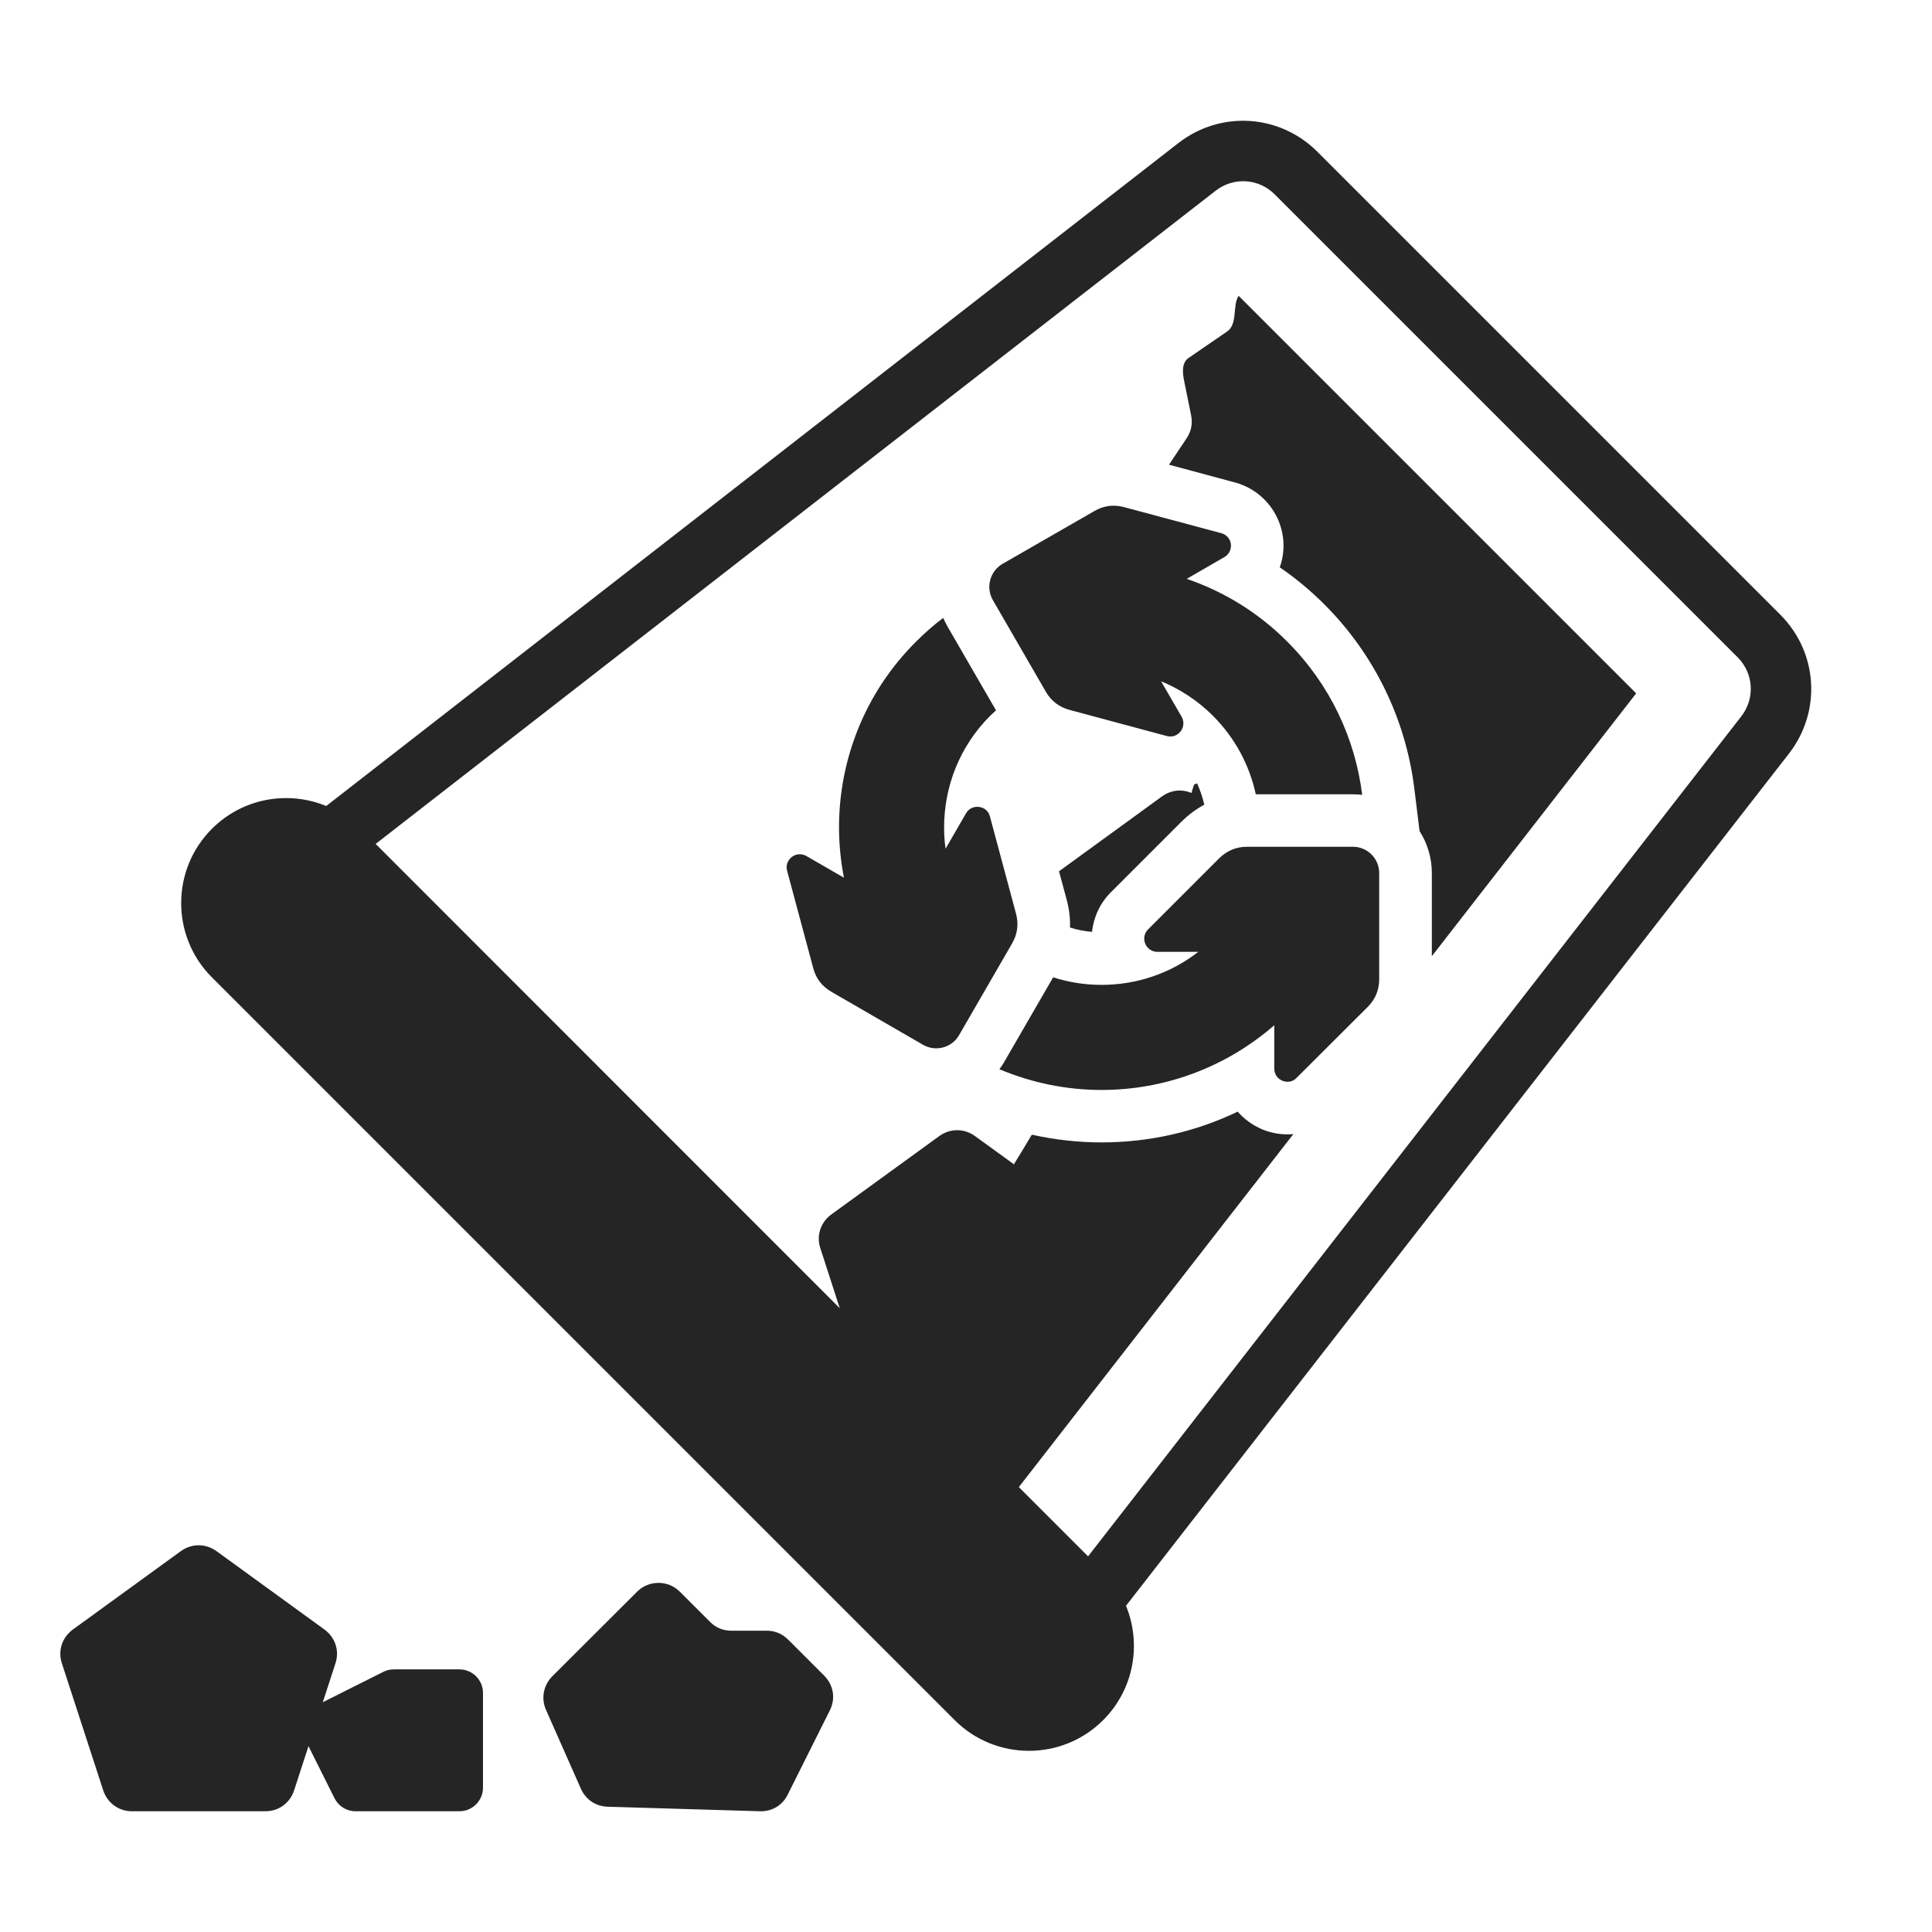 <?xml version="1.0" encoding="UTF-8"?>
<!DOCTYPE svg PUBLIC "-//W3C//DTD SVG 1.1//EN" "http://www.w3.org/Graphics/SVG/1.1/DTD/svg11.dtd">
<svg xmlns="http://www.w3.org/2000/svg" xml:space="preserve" width="1024px" height="1024px" shape-rendering="geometricPrecision" text-rendering="geometricPrecision" image-rendering="optimizeQuality" fill-rule="nonzero" clip-rule="evenodd" viewBox="0 0 10240 10240" xmlns:xlink="http://www.w3.org/1999/xlink">
	<title>garbage_make_empty icon</title>
	<desc>garbage_make_empty icon from the IconExperience.com O-Collection. Copyright by INCORS GmbH (www.incors.com).</desc>
	<path id="curve2" fill="#252525" d="M4063 8643l-187 0c-44,0 -82,-16 -113,-47l-160 -160c-62,-62 -164,-62 -226,0l-450 449c-47,48 -60,117 -33,178l185 418c26,58 79,93 142,95l807 24c63,2 119,-31 147,-88l223 -446c32,-63 20,-135 -30,-185l-191 -191c-32,-31 -69,-47 -114,-47zm-2916 -422l573 416c57,42 80,112 58,179l-67 206 321 -161c18,-9 36,-13 56,-13l347 0c69,0 125,56 125,125l0 502c0,69 -56,125 -125,125l-550 0c-48,0 -90,-26 -112,-69l-138 -276 -76 234c-22,67 -81,111 -152,111l-708 0c-70,0 -130,-44 -152,-111l-219 -673c-22,-67 1,-137 58,-179l573 -416c57,-41 131,-41 188,0z"/>
	<path id="curve1" fill="#252525" d="M4473 4652c-17,-88 -26,-177 -26,-267 0,-356 136,-713 408,-984 46,-46 94,-88 144,-126 7,15 14,29 22,44l258 446c-10,10 -21,19 -31,29 -163,163 -244,377 -244,591 0,38 2,76 8,113l108 -187c14,-25 41,-38 69,-34 29,3 51,23 58,51l138 514c15,56 8,109 -21,159l-281 486c-38,66 -123,89 -190,51l-486 -281c-50,-29 -83,-71 -97,-127l-138 -514c-8,-28 2,-56 25,-74 22,-17 52,-19 77,-5l199 115zm2016 -1699l-199 115c195,67 378,177 533,333 228,228 360,515 397,812 -16,-2 -32,-3 -49,-3l-515 0c-33,-152 -108,-297 -227,-416 -81,-81 -175,-142 -275,-183l109 188c14,25 12,54 -5,77 -18,23 -46,33 -74,25l-514 -138c-56,-15 -98,-47 -127,-97l-281 -486c-38,-67 -15,-152 51,-191l487 -280c49,-29 103,-36 158,-21l515 138c27,7 47,29 51,58 3,28 -10,55 -35,69zm265 2711l0 -230c-262,228 -588,343 -915,343 -185,0 -369,-37 -542,-110 10,-13 19,-26 27,-41l258 -446c84,27 170,40 257,40 181,0 362,-58 512,-175l-217 0c-28,0 -53,-17 -64,-43 -11,-27 -5,-56 15,-76l377 -377c41,-40 90,-61 147,-61l562 0c77,0 139,63 139,139l0 562c0,58 -20,107 -61,148l-377 376c-20,21 -49,26 -75,15 -27,-11 -43,-35 -43,-64z"/>
	<path id="curve0" fill="#252525" d="M1123 5180c-217,-217 -217,-570 0,-787 164,-164 404,-204 606,-121l4517 -3514c223,-173 536,-154 736,46l2454 2454c200,200 219,513 46,736l-3514 4517c83,202 43,442 -121,606 -217,217 -570,217 -787,0l-3937 -3937zm4644 3069l3462 -4452c74,-95 66,-228 -19,-313l-2454 -2454c-85,-85 -218,-93 -313,-19l-4452 3462 2460 2461 -103 -318c-22,-67 1,-137 58,-179l573 -416c57,-41 131,-41 188,0l207 150c32,-52 64,-105 95,-157 121,27 245,41 370,41 252,0 498,-56 721,-163 35,40 79,72 130,94 54,22 110,30 165,25l-1455 1871 367 367zm-154 -3631l546 -397c47,-34 105,-40 156,-18 4,-15 9,-30 14,-45 5,-2 10,-4 16,-6 16,36 29,74 38,113 -43,23 -82,52 -118,87l-377 377c-58,58 -92,133 -100,210 -40,-3 -79,-11 -117,-23 2,-48 -4,-97 -17,-146l-41 -152zm583 -2155l94 -141c24,-37 32,-77 23,-121l-37 -183c-9,-44 -13,-96 24,-121l204 -140c58,-40 27,-140 61,-189l2107 2107 -1083 1393 0 -441c0,-81 -24,-158 -65,-222l-28 -227c-46,-369 -213,-711 -476,-974 -73,-73 -152,-139 -237,-197 18,-50 24,-105 17,-160 -19,-139 -119,-254 -255,-290l-349 -94z"/>
</svg>
